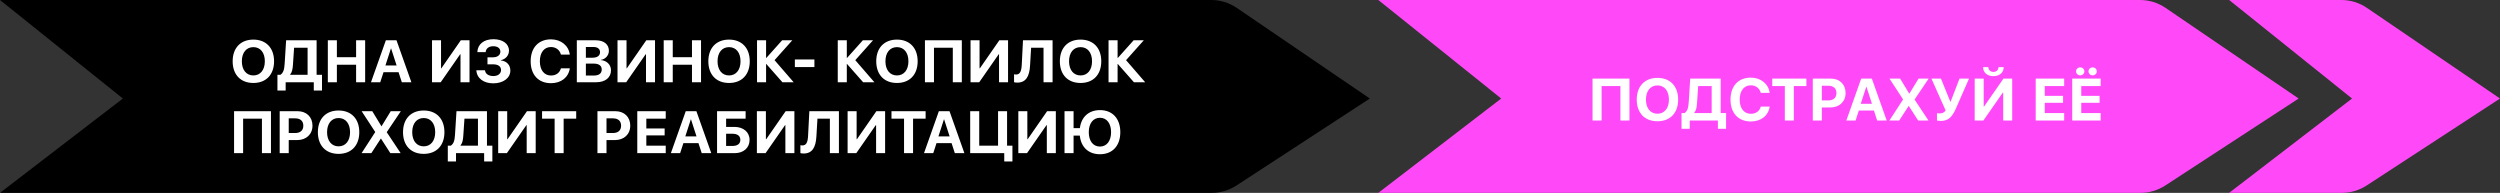 <svg width="1763" height="136" viewBox="0 0 1763 136" fill="none" xmlns="http://www.w3.org/2000/svg">
<rect x="0" y="0" width="1763" height="136" fill="#333333" stroke="none"/>
<path d="M872.152 5.553C866.841 1.935 860.563 0 854.137 0H0L86.654 69.478L0 136H854.488C860.695 136 866.768 134.195 871.968 130.804L966 69.48L872.152 5.553Z" fill="black"/>
<path d="M178.671 27.927C187.631 27.927 193.273 33.798 193.273 43.219C193.273 52.664 187.631 58.511 178.671 58.511C169.684 58.511 164.068 52.664 164.068 43.219C164.068 33.798 169.684 27.927 178.671 27.927ZM178.671 33.237C173.743 33.237 170.552 37.092 170.552 43.219C170.552 49.32 173.718 53.2 178.671 53.2C183.598 53.2 186.763 49.32 186.763 43.219C186.763 37.092 183.598 33.237 178.671 33.237ZM206.599 45.465C206.395 48.784 205.936 51.056 204.583 52.562V52.741H216.913V33.671H207.391L206.599 45.465ZM201.443 58V63.846H195.647V52.741H197.766C199.86 51.286 200.472 49.014 200.728 44.98L201.774 28.412H223.27V52.741H227.074V63.846H221.279V58H201.443ZM257.505 58H251.122V45.644H237.566V58H231.184V28.412H237.566V40.359H251.122V28.412H257.505V58ZM283.366 58L281.068 50.928H270.448L268.15 58H261.615L272.107 28.412H279.613L290.105 58H283.366ZM275.681 34.181L271.801 46.18H279.689L275.809 34.181H275.681ZM324.748 58V38.291H324.493L310.784 58H304.657V28.412H311.014V48.171H311.243L324.953 28.412H331.105V58H324.748ZM343.768 45.363V40.41H347.75C350.788 40.41 352.856 38.828 352.856 36.428C352.856 34.054 350.941 32.599 347.827 32.599C344.712 32.599 342.644 34.232 342.491 36.785H336.619C336.824 31.169 341.215 27.646 348.005 27.646C354.515 27.646 358.932 30.914 358.932 35.688C358.932 39.032 356.634 41.738 353.213 42.427V42.606C357.323 43.065 359.902 45.848 359.902 49.805C359.902 55.013 354.873 58.766 347.878 58.766C340.934 58.766 336.211 55.115 335.93 49.55H342.032C342.236 52.052 344.508 53.635 347.954 53.635C351.171 53.635 353.341 51.898 353.341 49.371C353.341 46.869 351.273 45.363 347.827 45.363H343.768ZM388.546 58.664C379.738 58.664 374.224 52.792 374.224 43.219C374.224 33.645 379.764 27.748 388.546 27.748C395.617 27.748 401.029 32.164 401.821 38.496H395.566C394.749 35.254 392.018 33.16 388.546 33.16C383.772 33.16 380.708 37.015 380.708 43.193C380.708 49.422 383.746 53.252 388.571 53.252C392.12 53.252 394.698 51.362 395.566 48.197H401.846C400.876 54.579 395.77 58.664 388.546 58.664ZM420.406 58H406.773V28.412H420.151C425.844 28.412 429.392 31.271 429.392 35.79C429.392 39.057 426.941 41.764 423.725 42.223V42.376C427.809 42.682 430.873 45.593 430.873 49.524C430.873 54.732 426.839 58 420.406 58ZM413.156 33.135V40.691H417.879C421.223 40.691 423.138 39.262 423.138 36.811C423.138 34.488 421.453 33.135 418.491 33.135H413.156ZM413.156 53.277H418.747C422.372 53.277 424.338 51.796 424.338 49.014C424.338 46.308 422.321 44.852 418.593 44.852H413.156V53.277ZM455.56 58V38.291H455.304L441.595 58H435.468V28.412H441.825V48.171H442.055L455.764 28.412H461.916V58H455.56ZM494.364 58H487.982V45.644H474.426V58H468.043V28.412H474.426V40.359H487.982V28.412H494.364V58ZM514.124 27.927C523.084 27.927 528.726 33.798 528.726 43.219C528.726 52.664 523.084 58.511 514.124 58.511C505.137 58.511 499.521 52.664 499.521 43.219C499.521 33.798 505.137 27.927 514.124 27.927ZM514.124 33.237C509.196 33.237 506.005 37.092 506.005 43.219C506.005 49.32 509.171 53.2 514.124 53.2C519.051 53.2 522.216 49.32 522.216 43.219C522.216 37.092 519.051 33.237 514.124 33.237ZM546.214 42.427L559.693 58H551.753L540.393 45.108H540.24V58H533.858V28.412H540.24V40.87H540.393L551.549 28.412H558.723L546.214 42.427ZM574.321 47.278H560.535V41.917H574.321V47.278ZM603.144 42.427L616.623 58H608.683L597.323 45.108H597.17V58H590.788V28.412H597.17V40.87H597.323L608.479 28.412H615.653L603.144 42.427ZM632.528 27.927C641.488 27.927 647.13 33.798 647.13 43.219C647.13 52.664 641.488 58.511 632.528 58.511C623.541 58.511 617.925 52.664 617.925 43.219C617.925 33.798 623.541 27.927 632.528 27.927ZM632.528 33.237C627.601 33.237 624.409 37.092 624.409 43.219C624.409 49.32 627.575 53.2 632.528 53.2C637.455 53.2 640.62 49.32 640.62 43.219C640.62 37.092 637.455 33.237 632.528 33.237ZM678.276 58H671.919V33.671H658.644V58H652.262V28.412H678.276V58ZM704.52 58V38.291H704.265L690.555 58H684.428V28.412H690.785V48.171H691.015L704.724 28.412H710.877V58H704.52ZM742.277 58H735.895V33.671H727.139L726.398 46.257C725.964 53.915 723.462 58.255 717.412 58.255C716.391 58.255 715.523 58.102 715.114 57.974V52.409C715.395 52.46 715.982 52.562 716.519 52.562C719.327 52.562 720.297 50.188 720.527 45.848L721.42 28.412H742.277V58ZM762.012 27.927C770.972 27.927 776.614 33.798 776.614 43.219C776.614 52.664 770.972 58.511 762.012 58.511C753.025 58.511 747.409 52.664 747.409 43.219C747.409 33.798 753.025 27.927 762.012 27.927ZM762.012 33.237C757.084 33.237 753.893 37.092 753.893 43.219C753.893 49.32 757.059 53.2 762.012 53.2C766.939 53.2 770.104 49.32 770.104 43.219C770.104 37.092 766.939 33.237 762.012 33.237ZM794.102 42.427L807.581 58H799.641L788.281 45.108H788.128V58H781.746V28.412H788.128V40.87H788.281L799.437 28.412H806.611L794.102 42.427ZM191.078 108H184.721V83.671H171.446V108H165.063V78.412H191.078V108ZM197.23 78.412H209.867C216.096 78.412 220.36 82.471 220.36 88.598C220.36 94.725 215.943 98.784 209.535 98.784H203.613V108H197.23V78.412ZM203.613 83.466V93.806H208.157C211.782 93.806 213.901 91.968 213.901 88.623C213.901 85.305 211.782 83.466 208.182 83.466H203.613ZM238.766 77.927C247.727 77.927 253.369 83.798 253.369 93.219C253.369 102.664 247.727 108.511 238.766 108.511C229.78 108.511 224.163 102.664 224.163 93.219C224.163 83.798 229.78 77.927 238.766 77.927ZM238.766 83.237C233.839 83.237 230.648 87.092 230.648 93.219C230.648 99.32 233.813 103.201 238.766 103.201C243.693 103.201 246.859 99.32 246.859 93.219C246.859 87.092 243.693 83.237 238.766 83.237ZM254.977 108L264.627 93.117L255.028 78.412H262.534L268.942 88.981H269.095L275.554 78.412H282.676L272.72 93.219L282.549 108H275.273L268.686 97.763H268.533L261.87 108H254.977ZM298.811 77.927C307.771 77.927 313.413 83.798 313.413 93.219C313.413 102.664 307.771 108.511 298.811 108.511C289.824 108.511 284.208 102.664 284.208 93.219C284.208 83.798 289.824 77.927 298.811 77.927ZM298.811 83.237C293.884 83.237 290.692 87.092 290.692 93.219C290.692 99.32 293.858 103.201 298.811 103.201C303.738 103.201 306.903 99.32 306.903 93.219C306.903 87.092 303.738 83.237 298.811 83.237ZM326.74 95.465C326.535 98.784 326.076 101.056 324.723 102.562V102.741H337.053V83.671H327.531L326.74 95.465ZM321.583 108V113.846H315.788V102.741H317.906C320 101.286 320.613 99.014 320.868 94.98L321.915 78.412H343.41V102.741H347.214V113.846H341.419V108H321.583ZM371.416 108V88.291H371.16L357.451 108H351.324V78.412H357.681V98.171H357.911L371.62 78.412H377.772V108H371.416ZM397.481 108H391.124V83.671H382.265V78.412H406.339V83.671H397.481V108ZM421.325 78.412H433.962C440.191 78.412 444.454 82.471 444.454 88.598C444.454 94.725 440.038 98.784 433.63 98.784H427.707V108H421.325V78.412ZM427.707 83.466V93.806H432.252C435.877 93.806 437.996 91.968 437.996 88.623C437.996 85.305 435.877 83.466 432.277 83.466H427.707ZM469.473 102.741V108H449.407V78.412H469.473V83.671H455.789V90.615H468.707V95.491H455.789V102.741H469.473ZM494.849 108L492.551 100.928H481.931L479.634 108H473.098L483.591 78.412H491.096L501.589 108H494.849ZM487.165 84.181L483.284 96.18H491.173L487.292 84.181H487.165ZM528.599 98.656C528.599 104.273 524.31 108 518.106 108H505.673V78.412H525.816V83.671H512.056V89.491H517.876C524.208 89.491 528.599 93.142 528.599 98.656ZM512.056 102.92H516.523C520.021 102.92 522.089 101.439 522.089 98.631C522.089 95.823 520.021 94.316 516.498 94.316H512.056V102.92ZM553.847 108V88.291H553.592L539.882 108H533.755V78.412H540.112V98.171H540.342L554.051 78.412H560.204V108H553.847ZM591.604 108H585.222V83.671H576.466L575.725 96.257C575.291 103.915 572.789 108.255 566.739 108.255C565.718 108.255 564.85 108.102 564.441 107.974V102.409C564.722 102.46 565.309 102.562 565.846 102.562C568.654 102.562 569.624 100.188 569.854 95.848L570.747 78.412H591.604V108ZM617.823 108V88.291H617.568L603.858 108H597.731V78.412H604.088V98.171H604.318L618.027 78.412H624.18V108H617.823ZM643.888 108H637.531V83.671H628.673V78.412H652.747V83.671H643.888V108ZM673.349 108L671.051 100.928H660.431L658.133 108H651.598L662.09 78.412H669.596L680.089 108H673.349ZM665.665 84.181L661.784 96.18H669.673L665.792 84.181H665.665ZM713.966 113.846H708.196V108H684.173V78.412H690.555V102.741H703.831V78.412H710.187V102.741H713.966V113.846ZM738.218 108V88.291H737.963L724.254 108H718.127V78.412H724.484V98.171H724.713L738.423 78.412H744.575V108H738.218ZM775.695 108.766C767.602 108.766 762.318 103.788 761.475 95.618H757.084V108H750.702V78.412H757.084V90.359H761.526C762.497 82.471 767.832 77.646 775.695 77.646C784.503 77.646 790.043 83.62 790.043 93.219C790.043 102.792 784.528 108.766 775.695 108.766ZM775.695 83.058C770.921 83.058 767.807 86.99 767.807 93.219C767.807 99.397 770.845 103.354 775.695 103.354C780.469 103.354 783.533 99.397 783.533 93.219C783.533 86.99 780.469 83.058 775.695 83.058Z" fill="white"/>
<path d="M1527.15 5.553C1521.84 1.935 1515.56 0 1509.14 0H972L1058.65 69.478L972 136H1509.49C1515.69 136 1521.77 134.195 1526.97 130.804L1621 69.48L1527.15 5.553Z" fill="#FF49F8"/>
<path d="M1669.15 5.553C1663.84 1.935 1657.56 0 1651.14 0H1572L1658.65 69.478L1572 136H1651.49C1657.69 136 1663.77 134.195 1668.97 130.804L1763 69.48L1669.15 5.553Z" fill="#FF49F8"/>
<path d="M1149.08 85H1142.72V60.671H1129.45V85H1123.06V55.412H1149.08V85ZM1168.84 54.927C1177.8 54.927 1183.44 60.798 1183.44 70.219C1183.44 79.664 1177.8 85.511 1168.84 85.511C1159.85 85.511 1154.23 79.664 1154.23 70.219C1154.23 60.798 1159.85 54.927 1168.84 54.927ZM1168.84 60.237C1163.91 60.237 1160.72 64.092 1160.72 70.219C1160.72 76.32 1163.88 80.201 1168.84 80.201C1173.76 80.201 1176.93 76.32 1176.93 70.219C1176.93 64.092 1173.76 60.237 1168.84 60.237ZM1196.77 72.465C1196.56 75.784 1196.1 78.056 1194.75 79.562V79.741H1207.08V60.671H1197.56L1196.77 72.465ZM1191.61 85V90.846H1185.81V79.741H1187.93C1190.03 78.286 1190.64 76.014 1190.89 71.98L1191.94 55.412H1213.44V79.741H1217.24V90.846H1211.45V85H1191.61ZM1234.68 85.664C1225.87 85.664 1220.36 79.792 1220.36 70.219C1220.36 60.645 1225.89 54.748 1234.68 54.748C1241.75 54.748 1247.16 59.164 1247.95 65.496H1241.7C1240.88 62.254 1238.15 60.16 1234.68 60.16C1229.9 60.16 1226.84 64.015 1226.84 70.193C1226.84 76.422 1229.88 80.252 1234.7 80.252C1238.25 80.252 1240.83 78.362 1241.7 75.197H1247.98C1247.01 81.579 1241.9 85.664 1234.68 85.664ZM1265.01 85H1258.65V60.671H1249.79V55.412H1273.86V60.671H1265.01V85ZM1278.38 55.412H1291.02C1297.25 55.412 1301.51 59.471 1301.51 65.598C1301.51 71.725 1297.1 75.784 1290.69 75.784H1284.77V85H1278.38V55.412ZM1284.77 60.467V70.806H1289.31C1292.93 70.806 1295.05 68.968 1295.05 65.623C1295.05 62.305 1292.93 60.467 1289.33 60.467H1284.77ZM1323.77 85L1321.48 77.928H1310.86L1308.56 85H1302.02L1312.52 55.412H1320.02L1330.51 85H1323.77ZM1316.09 61.181L1312.21 73.18H1320.1L1316.22 61.181H1316.09ZM1332.4 85L1342.05 70.117L1332.45 55.412H1339.96L1346.37 65.981H1346.52L1352.98 55.412H1360.1L1350.15 70.219L1359.97 85H1352.7L1346.11 74.763H1345.96L1339.3 85H1332.4ZM1368.55 85.281C1367.25 85.281 1366.1 85.051 1365.95 84.975V79.792C1366.13 79.843 1366.69 79.996 1367.76 79.996C1369.62 79.996 1370.98 79.46 1372.05 77.877L1362.02 55.412H1368.76L1375.34 71.648H1375.6L1381.85 55.412H1388.57L1379.3 76.55C1376.67 82.524 1373.96 85.281 1368.55 85.281ZM1412.64 85V65.291H1412.39L1398.68 85H1392.55V55.412H1398.91V75.171H1399.14L1412.84 55.412H1419V85H1412.64ZM1398.47 47.319H1402.17C1402.22 49.387 1403.68 50.714 1405.75 50.714C1407.84 50.714 1409.27 49.387 1409.32 47.319H1413.02C1413.02 51.199 1410.06 53.701 1405.75 53.701C1401.43 53.701 1398.47 51.199 1398.47 47.319ZM1455.66 79.741V85H1435.59V55.412H1455.66V60.671H1441.97V67.615H1454.89V72.491H1441.97V79.741H1455.66ZM1481.39 79.741V85H1461.32V55.412H1481.39V60.671H1467.71V67.615H1480.62V72.491H1467.71V79.741H1481.39ZM1466.97 53.14C1465.31 53.14 1464.03 51.863 1464.03 50.306C1464.03 48.774 1465.31 47.523 1466.97 47.523C1468.63 47.523 1469.9 48.774 1469.9 50.306C1469.9 51.863 1468.63 53.14 1466.97 53.14ZM1475.72 53.14C1474.06 53.14 1472.81 51.863 1472.81 50.306C1472.81 48.774 1474.06 47.523 1475.72 47.523C1477.41 47.523 1478.66 48.774 1478.66 50.306C1478.66 51.863 1477.41 53.14 1475.72 53.14Z" fill="white"/>
</svg>
